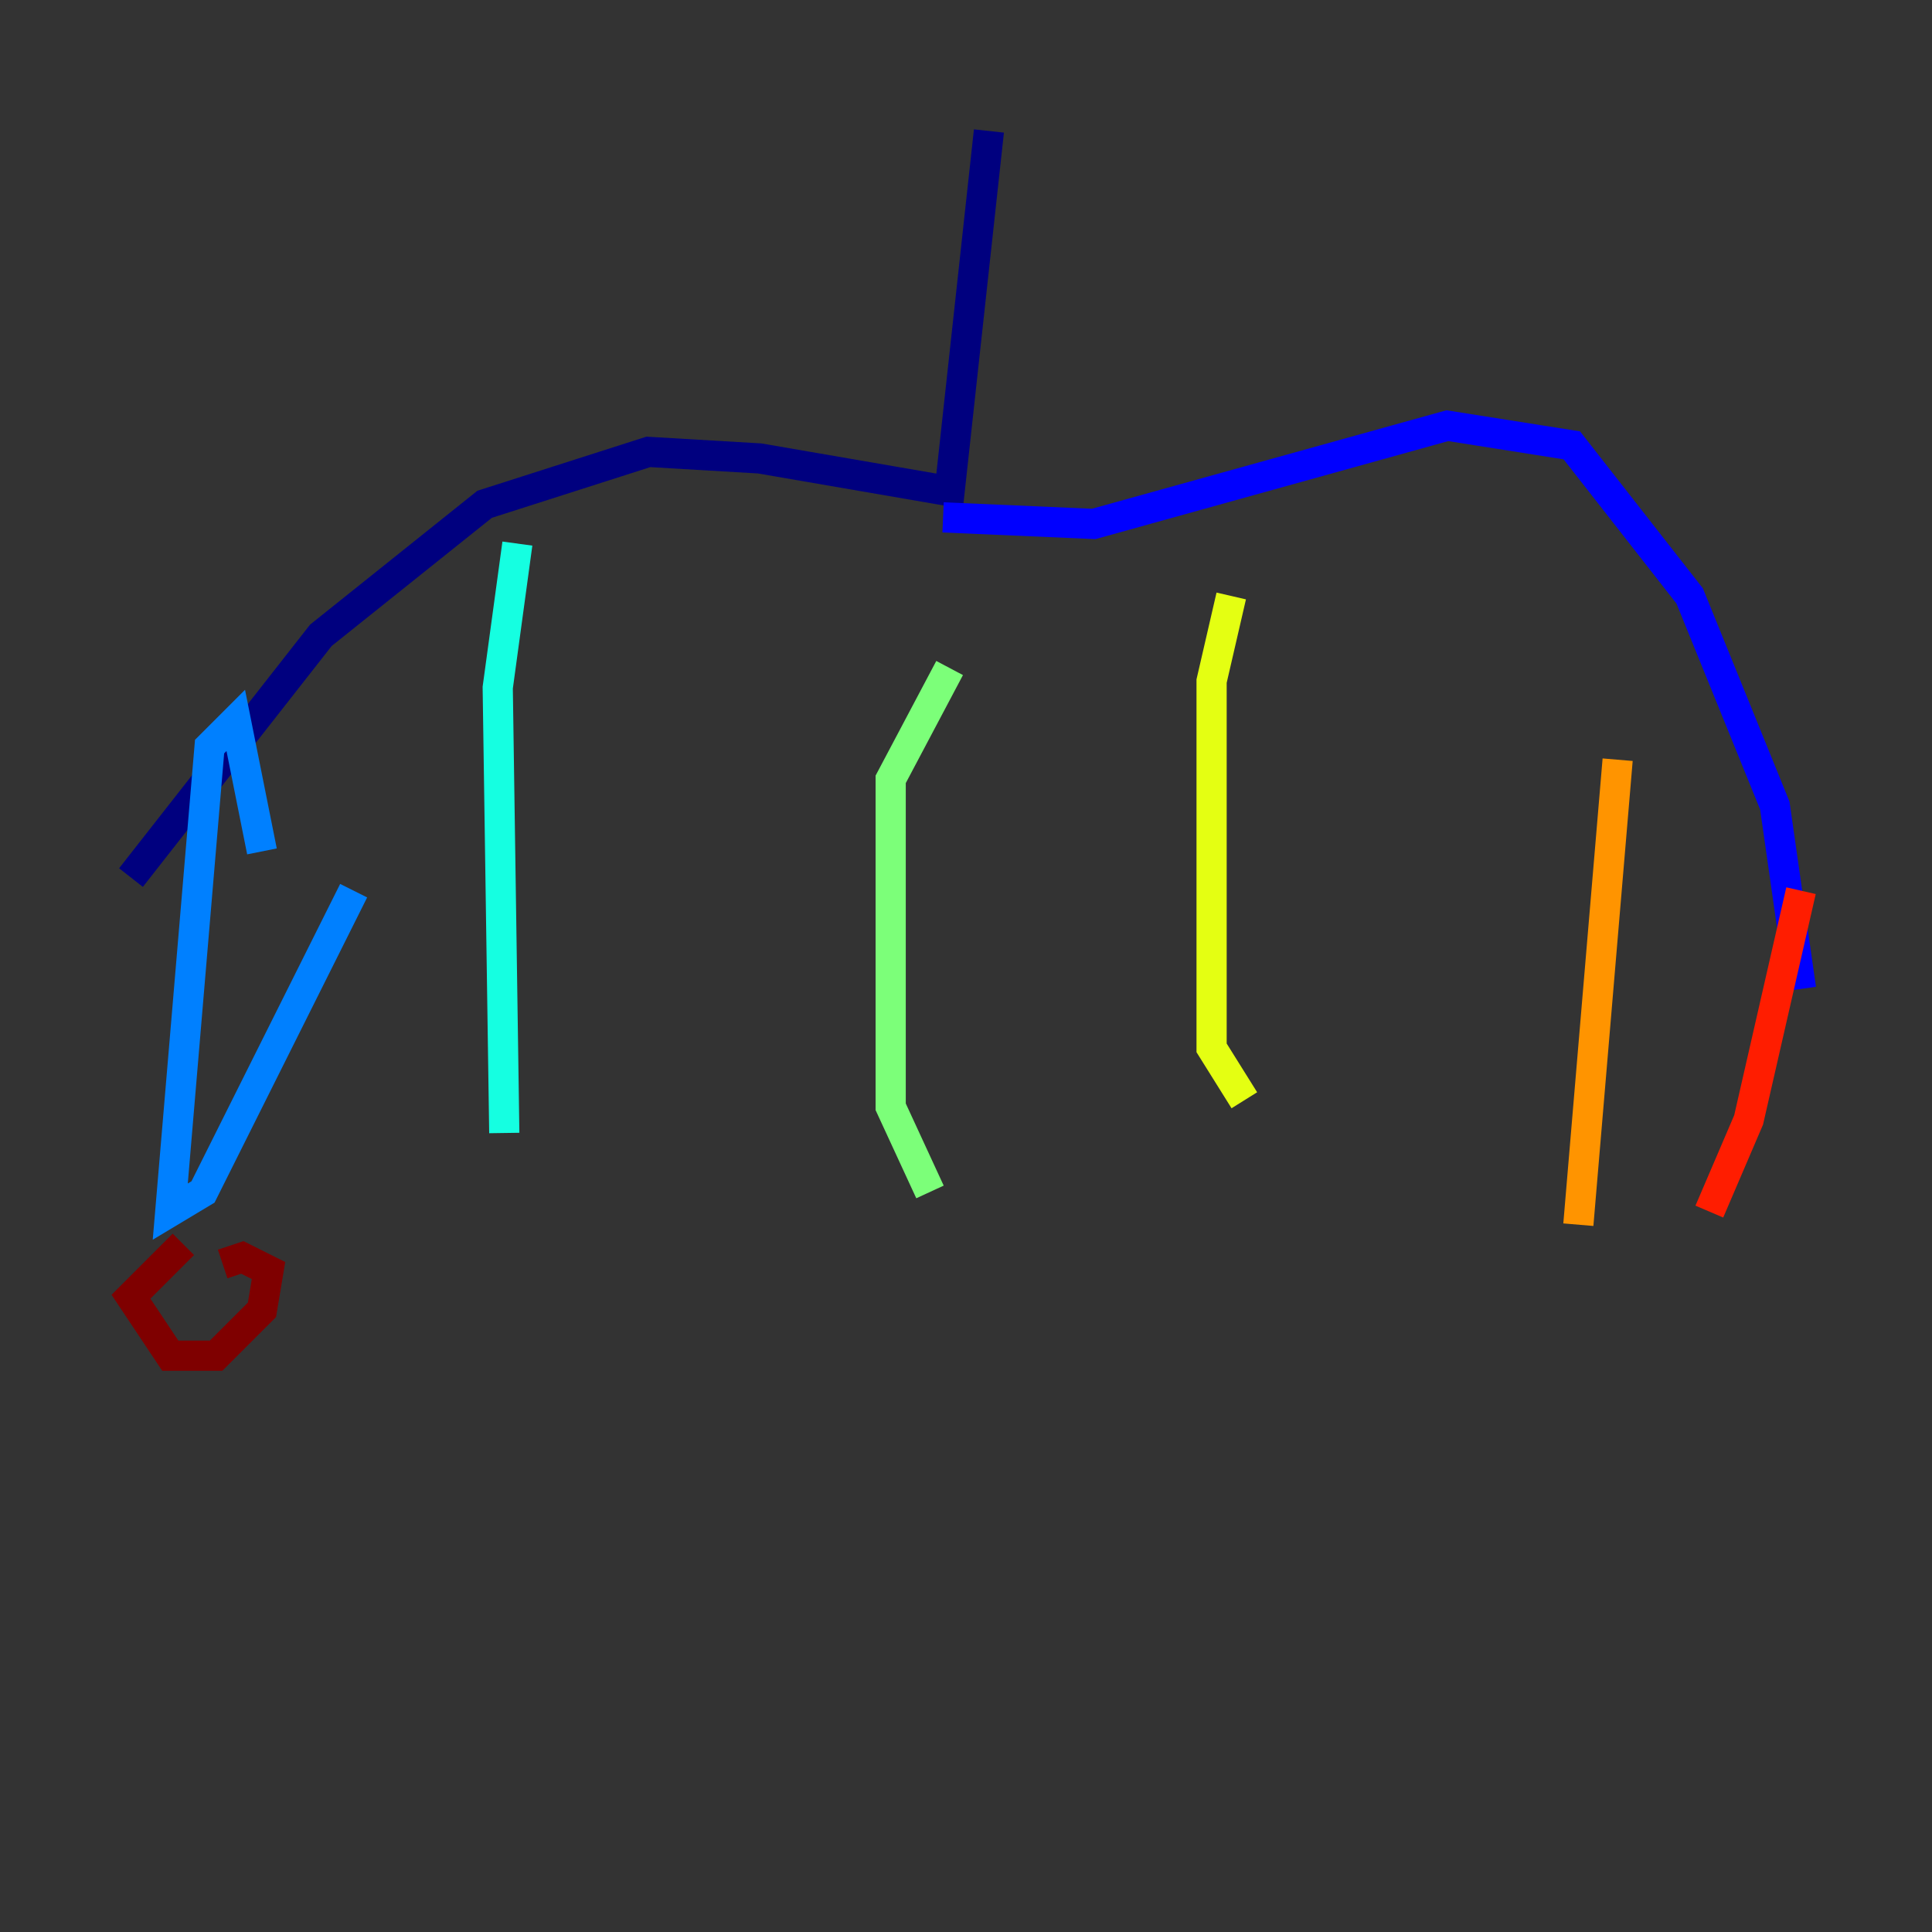 <?xml version="1.0" encoding="utf-8" ?>
<svg baseProfile="tiny" height="128" version="1.2" viewBox="0,0,128,128" width="128" xmlns="http://www.w3.org/2000/svg" xmlns:ev="http://www.w3.org/2001/xml-events" xmlns:xlink="http://www.w3.org/1999/xlink"><rect x="0" y="0" width="128" height="128" fill="#333333" stroke="none"/><defs /><polyline fill="none" points="65.519,8.678 62.915,32.542 50.332,30.373 42.956,29.939 32.108,33.41 21.261,42.088 8.678,58.142" stroke="#00007f" stroke-width="2" /><polyline fill="none" points="62.481,34.278 72.461,34.712 95.891,28.203 104.136,29.505 111.946,39.485 117.586,53.37 119.322,65.519" stroke="#0000ff" stroke-width="2" /><polyline fill="none" points="17.356,56.407 15.62,47.729 13.885,49.464 11.281,80.271 13.451,78.969 23.43,59.01" stroke="#0080ff" stroke-width="2" /><polyline fill="none" points="34.278,36.014 32.976,45.559 33.41,75.064" stroke="#15ffe1" stroke-width="2" /><polyline fill="none" points="62.915,44.258 59.01,51.634 59.01,73.329 61.614,78.969" stroke="#7cff79" stroke-width="2" /><polyline fill="none" points="81.573,39.485 80.271,45.125 80.271,69.424 82.441,72.895" stroke="#e4ff12" stroke-width="2" /><polyline fill="none" points="107.173,50.332 104.57,81.139" stroke="#ff9400" stroke-width="2" /><polyline fill="none" points="119.322,59.01 115.851,74.197 113.248,80.271" stroke="#ff1d00" stroke-width="2" /><polyline fill="none" points="12.149,82.441 8.678,85.912 11.281,89.817 14.319,89.817 17.356,86.78 17.79,84.176 16.054,83.308 14.752,83.742" stroke="#7f0000" stroke-width="2" /></svg>